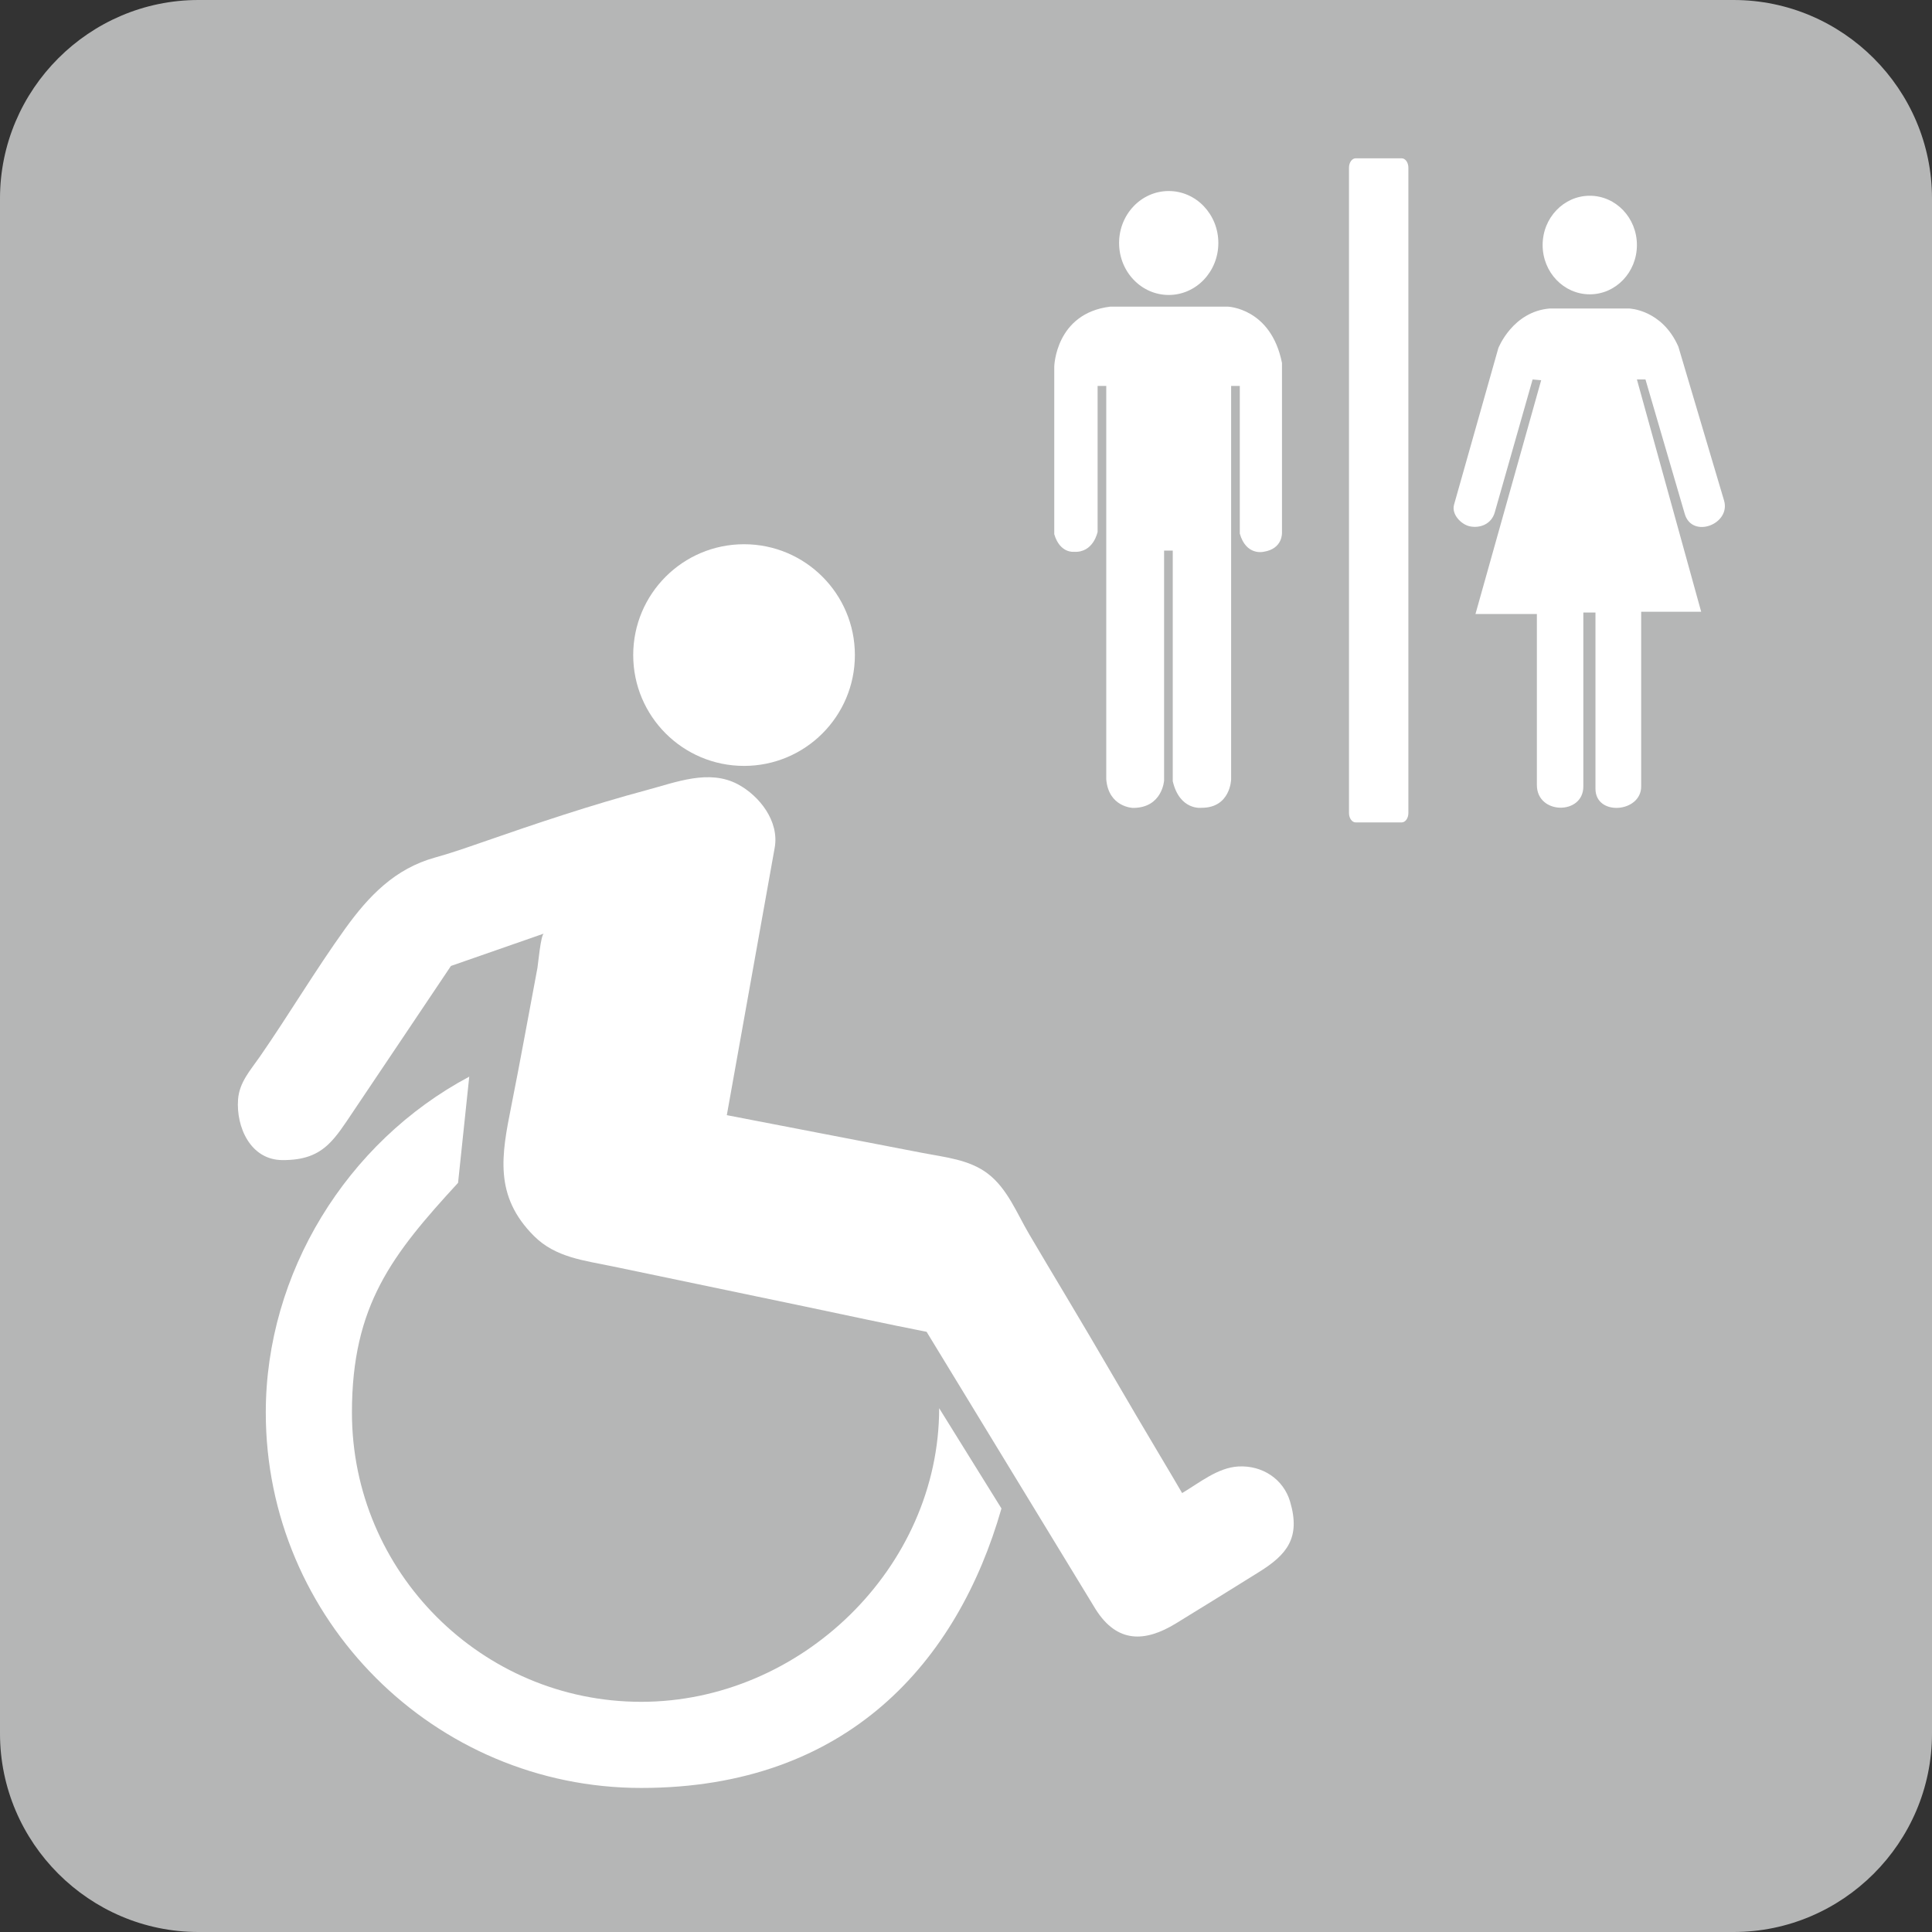 <?xml version="1.0" encoding="utf-8"?>
<!-- Generator: Adobe Illustrator 15.1.0, SVG Export Plug-In . SVG Version: 6.00 Build 0)  -->
<!DOCTYPE svg PUBLIC "-//W3C//DTD SVG 1.1//EN" "http://www.w3.org/Graphics/SVG/1.1/DTD/svg11.dtd">
<svg version="1.1" id="Layer_1" xmlns="http://www.w3.org/2000/svg" xmlns:xlink="http://www.w3.org/1999/xlink" x="0px" y="0px"
	 width="160px" height="160px" viewBox="0 0 160 160" enable-background="new 0 0 160 160" xml:space="preserve">
<rect x="0" y="0" width="160" height="160" fill="#333333" stroke="none"/>
<g>
	<g>
		<path fill="#B5B6B6" d="M143.569,160H16.432C7.395,160,0,152.606,0,143.569V16.432C0,7.395,7.395,0,16.432,0h127.138
			C152.606,0,160,7.395,160,16.432v127.138C160,152.606,152.606,160,143.569,160z"/>
	</g>
	<g>
		<g>
			<path fill="#FFFFFF" d="M90.899,31.962v12.081c0,0-0.335,1.754-1.962,1.654c0,0-1.149,0.15-1.628-1.455V30.358
				c0,0,0.097-4.412,4.643-4.964h9.719c0,0,3.588,0.102,4.497,4.663v14.034c0,0,0.097,1.361-1.531,1.607
				c0,0-1.435,0.349-1.962-1.507v-12.23h-0.718v32.583c0,0-0.049,2.354-2.44,2.354c0,0-1.819,0.252-2.395-2.204V45.596h-0.717
				v19.048c0,0-0.145,2.27-2.585,2.264c0,0-2.011-0.058-2.204-2.362V31.962H90.899z"/>
			<ellipse fill="#FFFFFF" cx="96.788" cy="20.124" rx="4.11" ry="4.304"/>
		</g>
		<g>
			<path fill="#FFFFFF" d="M120.42,41.786l3.666-12.957c0,0,1.183-3.033,4.261-3.28h6.564c0,0,2.721,0.063,4.083,3.156
				c0,0,3.756,12.648,3.783,12.741c0.584,1.963-2.643,3.2-3.253,1.113l-3.253-11.133h-0.709l5.322,19.236h-4.969
				c0,0,0,14.394,0,14.473c0,2.168-3.785,2.479-3.785,0.186V50.725h-1.005c0,0,0,14.329,0,14.411c0,2.378-3.847,2.339-3.847-0.122
				V50.849h-5.086l5.441-19.361l-0.709-0.061c0,0-3.125,10.975-3.135,11.009c-0.274,0.96-1.208,1.335-2.078,1.15
				C121.042,43.443,120.182,42.624,120.42,41.786z"/>
			<ellipse fill="#FFFFFF" cx="131.658" cy="20.293" rx="3.904" ry="4.082"/>
		</g>
		<path fill="#FFFFFF" d="M116.636,67.332c0,0.43-0.249,0.777-0.557,0.777h-3.805c-0.307,0-0.556-0.348-0.556-0.777V13.887
			c0-0.43,0.249-0.777,0.556-0.777h3.805c0.308,0,0.557,0.348,0.557,0.777V67.332z"/>
	</g>
	<g>
		<path fill="#FFFFFF" d="M27.186,94.774c-0.894,0.839-1.985,1.31-3.803,1.3c-2.657-0.018-3.834-2.758-3.669-5.015
			c0.106-1.437,1.025-2.423,1.808-3.553c2.414-3.485,4.582-7.144,7.058-10.587c1.962-2.728,4.131-4.983,7.446-5.901
			c1.308-0.362,2.565-0.802,3.851-1.247c4.521-1.574,9.072-3.105,13.699-4.344c2.415-0.646,5.155-1.752,7.542-0.47
			c1.79,0.963,3.43,3.061,3.039,5.249c0,0.001-3.965,22.147-3.965,22.147c5.409,1.043,10.82,2.09,16.23,3.132
			c1.827,0.352,3.839,0.539,5.373,1.702c1.64,1.245,2.42,3.305,3.437,5.024c1.015,1.717,2.035,3.439,3.063,5.151
			c2.628,4.378,5.157,8.817,7.78,13.2c0.106,0.176,1.833,3.082,1.824,3.088c1.424-0.844,2.949-2.111,4.658-2.203
			c1.998-0.107,3.735,1.055,4.283,2.91c0.892,3.01-0.276,4.396-2.567,5.826c-2.288,1.426-4.587,2.853-6.888,4.262
			c-2.548,1.559-4.864,1.662-6.654-1.18c-3.657-6.004-7.314-12.008-10.972-18.012c-1.008-1.652-2.011-3.307-3.022-4.958
			c-3.369-0.661-6.725-1.397-10.086-2.098c-5.301-1.105-10.601-2.213-15.901-3.318c-2.372-0.495-4.741-0.733-6.526-2.517
			c-3.328-3.323-2.689-6.717-1.882-10.754c0.761-3.81,1.444-7.637,2.167-11.454c0.05-0.267,0.274-2.749,0.53-2.839l-7.694,2.681
			c-2.688,4.003-5.37,8.011-8.064,12.011C28.521,93.139,27.923,94.08,27.186,94.774z"/>
		<circle fill="#FFFFFF" cx="61.619" cy="54.25" r="9.179"/>
		<g>
			<path fill="#FFFFFF" d="M53.104,148.07c-17.145,0-31.093-13.948-31.093-31.092c0-11.518,6.677-22.396,16.85-27.814l-0.926,8.793
				c-5.461,5.941-8.789,10.146-8.789,19.021c0,13.211,10.747,23.959,23.958,23.959c13.21,0,24.673-11.105,24.673-24.316l5.16,8.305
				C79.322,137.549,70.25,148.07,53.104,148.07z"/>
		</g>
	</g>
</g>
</svg>
